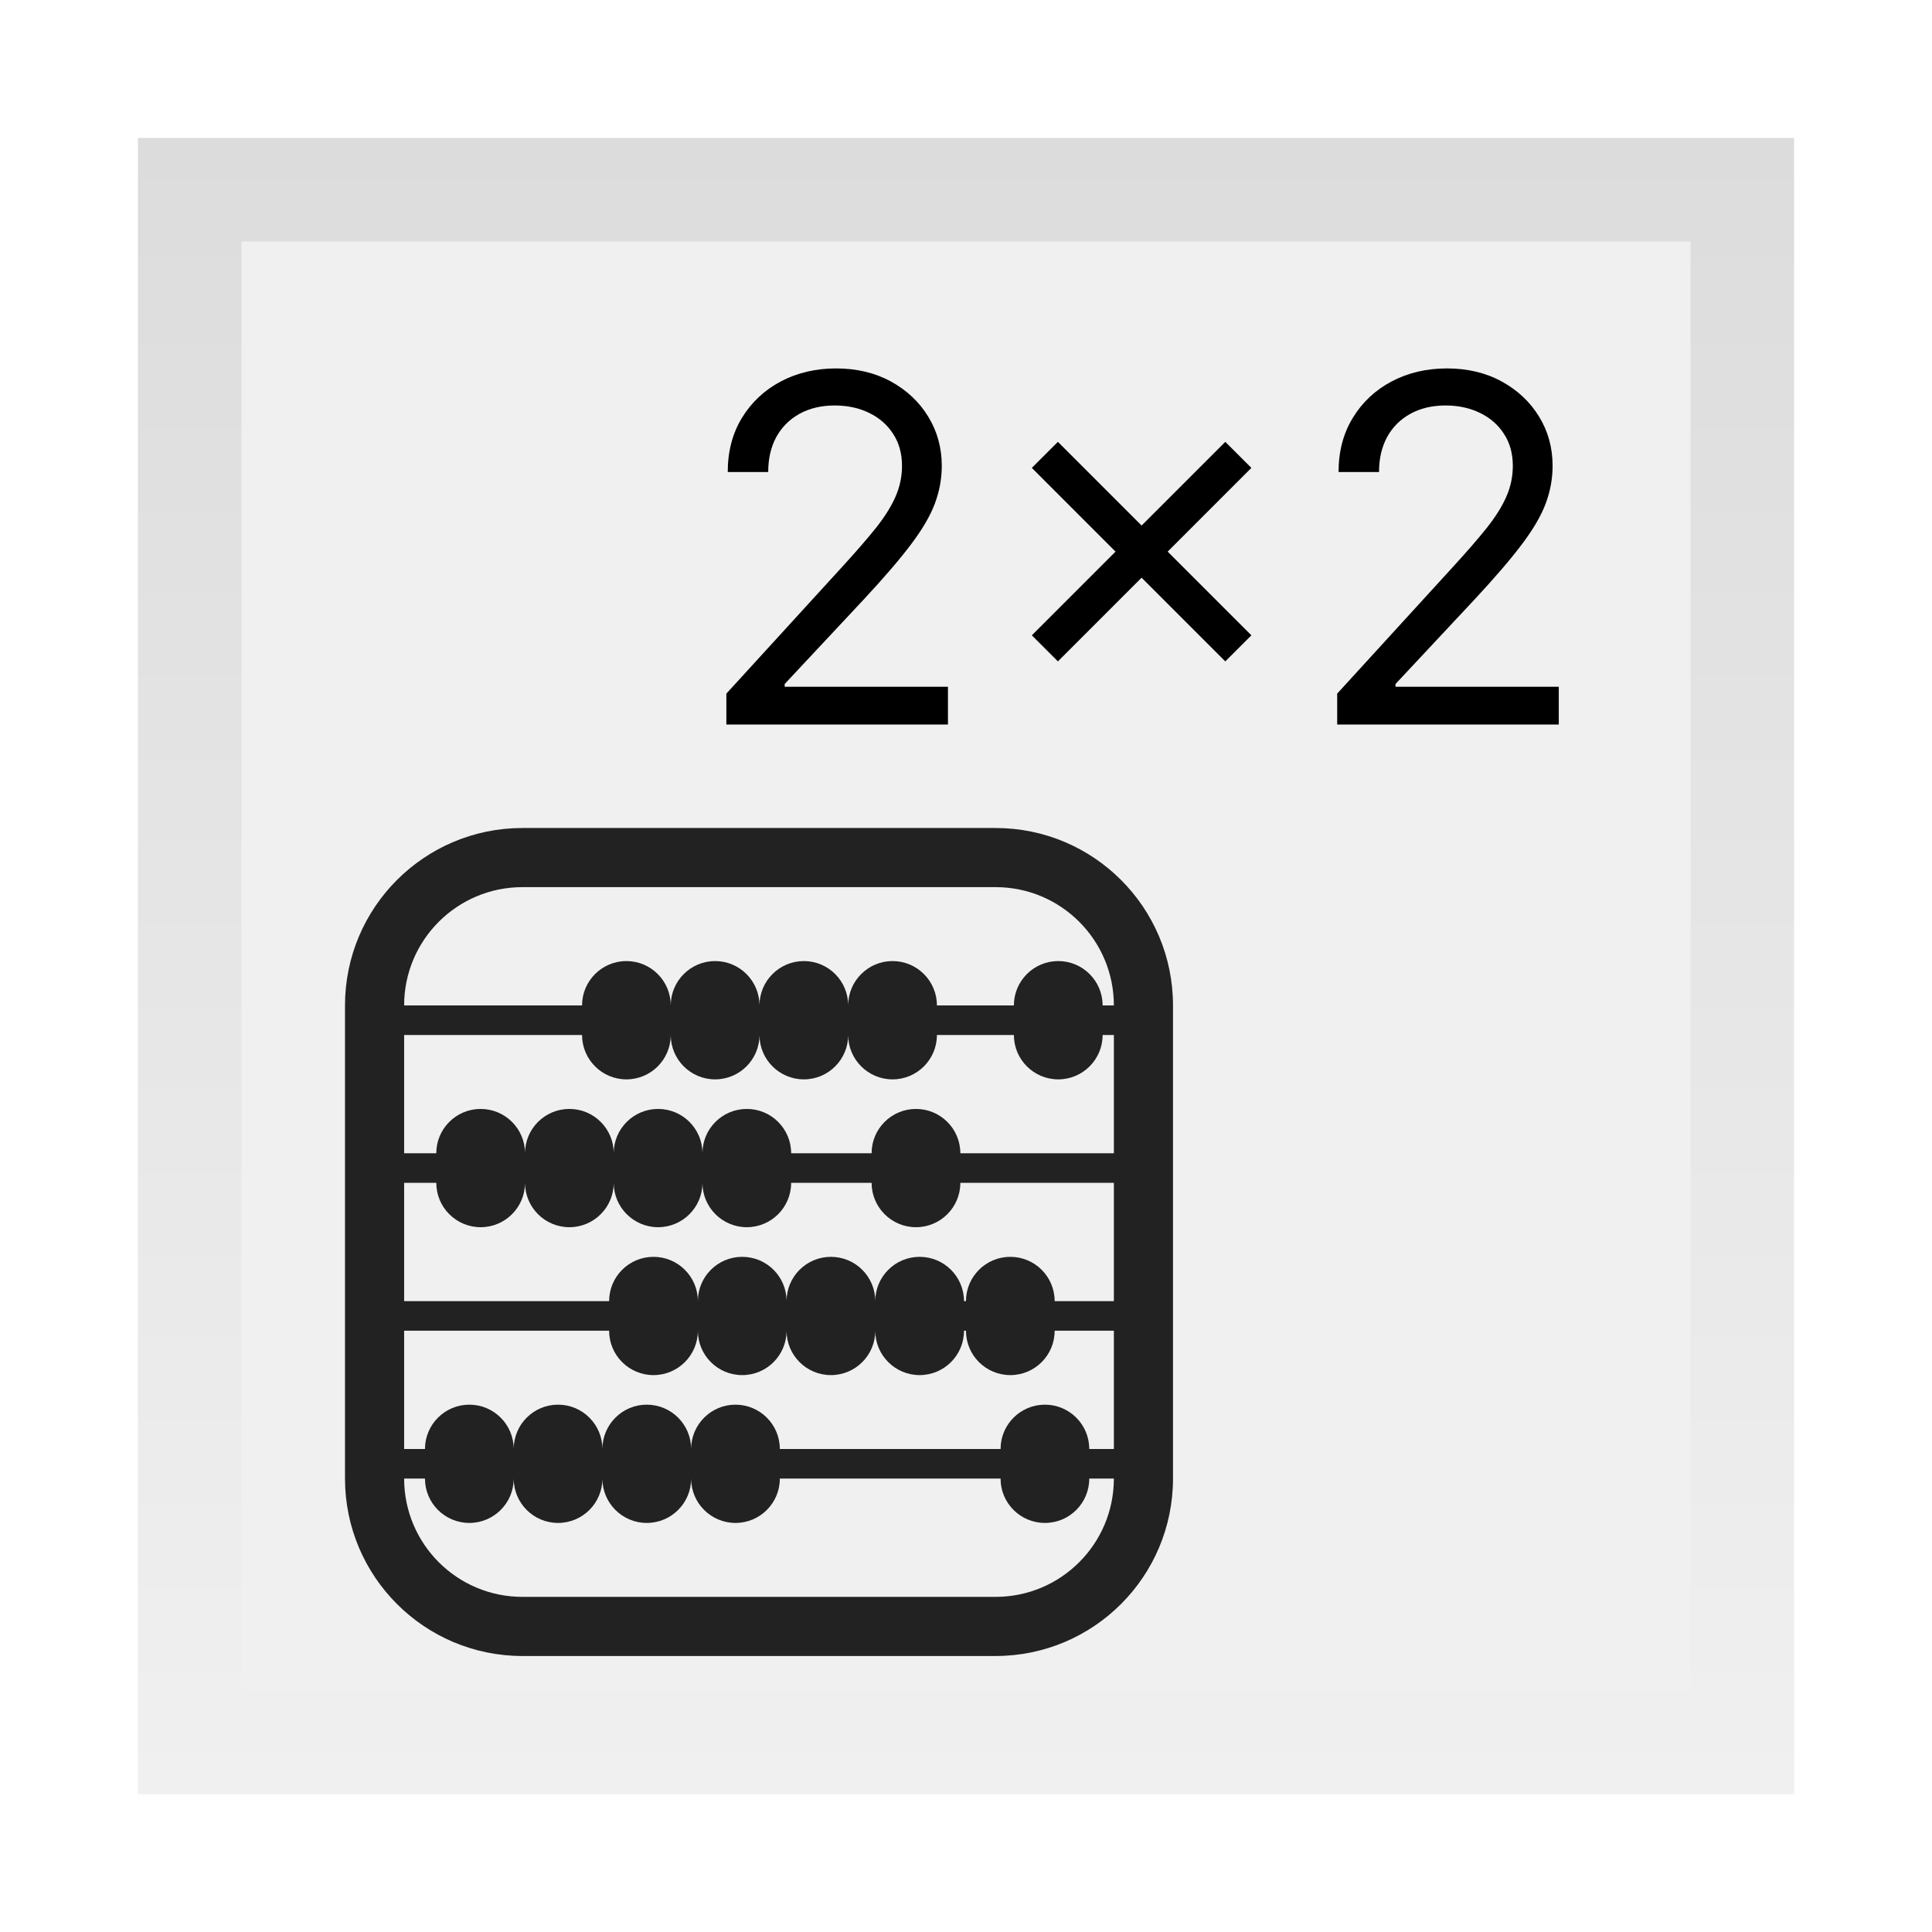 <svg width="56" height="56" viewBox="0 0 56 56" fill="none" xmlns="http://www.w3.org/2000/svg">
<g filter="url(#filter0_d_0_1)">
<rect x="4" width="48" height="48" fill="#F0F0F0"/>
<rect x="5.5" y="1.5" width="45" height="45" stroke="url(#paint0_linear_0_1)" stroke-width="3"/>
<path d="M33.143 25.143H10.857V26H33.143V25.143ZM33.143 29.428H10.857V30.285H33.143V29.428ZM10.857 33.714H33.143V34.571H10.857V33.714ZM33.143 38H10.857V38.857H33.143V38Z" fill="#222222"/>
<path d="M15.143 20C12.303 20 10 22.302 10 25.143V38.857C10 41.697 12.303 44 15.143 44H28.857C31.698 44 34 41.697 34 38.857V25.143C34 22.302 31.698 20 28.857 20H15.143ZM15.143 21.714H28.857C30.751 21.714 32.286 23.249 32.286 25.143V38.857C32.286 40.751 30.751 42.286 28.857 42.286H15.143C13.249 42.286 11.714 40.751 11.714 38.857V25.143C11.714 23.249 13.249 21.714 15.143 21.714Z" fill="#222222"/>
<path d="M16.871 25.143C16.871 24.433 17.447 23.857 18.157 23.857C18.867 23.857 19.442 24.433 19.442 25.143C19.442 24.433 20.018 23.857 20.728 23.857C21.438 23.857 22.014 24.433 22.014 25.143C22.014 24.433 22.59 23.857 23.3 23.857C24.01 23.857 24.585 24.433 24.585 25.143C24.585 24.433 25.161 23.857 25.871 23.857C26.581 23.857 27.157 24.433 27.157 25.143V26C27.157 26.71 26.581 27.286 25.871 27.286C25.161 27.286 24.585 26.71 24.585 26C24.585 26.71 24.01 27.286 23.3 27.286C22.59 27.286 22.014 26.71 22.014 26C22.014 26.71 21.438 27.286 20.728 27.286C20.018 27.286 19.442 26.71 19.442 26C19.442 26.71 18.867 27.286 18.157 27.286C17.447 27.286 16.871 26.71 16.871 26V25.143ZM30.674 23.857C29.964 23.857 29.388 24.433 29.388 25.143V26C29.388 26.71 29.964 27.286 30.674 27.286C31.384 27.286 31.96 26.71 31.96 26V25.143C31.96 24.433 31.384 23.857 30.674 23.857Z" fill="#222222"/>
<path d="M12.646 29.428C12.646 28.718 13.222 28.143 13.932 28.143C14.642 28.143 15.218 28.718 15.218 29.428C15.218 28.718 15.793 28.143 16.504 28.143C17.214 28.143 17.789 28.718 17.789 29.428C17.789 28.718 18.365 28.143 19.075 28.143C19.785 28.143 20.361 28.718 20.361 29.428C20.361 28.718 20.936 28.143 21.646 28.143C22.357 28.143 22.932 28.718 22.932 29.428V30.285C22.932 30.995 22.357 31.571 21.646 31.571C20.936 31.571 20.361 30.995 20.361 30.285C20.361 30.995 19.785 31.571 19.075 31.571C18.365 31.571 17.789 30.995 17.789 30.285C17.789 30.995 17.214 31.571 16.504 31.571C15.793 31.571 15.218 30.995 15.218 30.285C15.218 30.995 14.642 31.571 13.932 31.571C13.222 31.571 12.646 30.995 12.646 30.285V29.428ZM26.55 28.143C25.84 28.143 25.264 28.718 25.264 29.428V30.285C25.264 30.995 25.84 31.571 26.55 31.571C27.26 31.571 27.836 30.995 27.836 30.285V29.428C27.836 28.718 27.26 28.143 26.55 28.143Z" fill="#222222"/>
<path d="M17.656 33.715C17.656 33.005 18.232 32.43 18.942 32.43C19.652 32.43 20.228 33.005 20.228 33.715C20.228 33.005 20.803 32.43 21.513 32.43C22.224 32.43 22.799 33.005 22.799 33.715C22.799 33.005 23.375 32.43 24.085 32.43C24.795 32.43 25.37 33.005 25.37 33.715C25.37 33.005 25.946 32.43 26.656 32.43C27.366 32.43 27.942 33.005 27.942 33.715V34.572C27.942 35.283 27.366 35.858 26.656 35.858C25.946 35.858 25.37 35.283 25.37 34.572C25.37 35.283 24.795 35.858 24.085 35.858C23.375 35.858 22.799 35.283 22.799 34.572C22.799 35.283 22.224 35.858 21.513 35.858C20.803 35.858 20.228 35.283 20.228 34.572C20.228 35.283 19.652 35.858 18.942 35.858C18.232 35.858 17.656 35.283 17.656 34.572V33.715ZM29.285 32.43C28.575 32.43 27.999 33.005 27.999 33.715V34.572C27.999 35.283 28.575 35.858 29.285 35.858C29.995 35.858 30.57 35.283 30.57 34.572V33.715C30.57 33.005 29.995 32.43 29.285 32.43Z" fill="#222222"/>
<path d="M12.318 38.001C12.318 37.291 12.894 36.715 13.604 36.715C14.314 36.715 14.89 37.291 14.89 38.001C14.89 37.291 15.465 36.715 16.175 36.715C16.886 36.715 17.461 37.291 17.461 38.001C17.461 37.291 18.037 36.715 18.747 36.715C19.457 36.715 20.033 37.291 20.033 38.001C20.033 37.291 20.608 36.715 21.318 36.715C22.028 36.715 22.604 37.291 22.604 38.001V38.858C22.604 39.568 22.028 40.143 21.318 40.143C20.608 40.143 20.033 39.568 20.033 38.858C20.033 39.568 19.457 40.143 18.747 40.143C18.037 40.143 17.461 39.568 17.461 38.858C17.461 39.568 16.886 40.143 16.175 40.143C15.465 40.143 14.89 39.568 14.89 38.858C14.89 39.568 14.314 40.143 13.604 40.143C12.894 40.143 12.318 39.568 12.318 38.858V38.001ZM30.288 36.715C29.577 36.715 29.002 37.291 29.002 38.001V38.858C29.002 39.568 29.577 40.143 30.288 40.143C30.998 40.143 31.573 39.568 31.573 38.858V38.001C31.573 37.291 30.998 36.715 30.288 36.715Z" fill="#222222"/>
<path d="M21.054 17V16.105L24.415 12.426C24.809 11.995 25.134 11.621 25.389 11.303C25.644 10.981 25.833 10.68 25.956 10.398C26.082 10.113 26.145 9.814 26.145 9.503C26.145 9.145 26.059 8.835 25.886 8.573C25.717 8.311 25.485 8.109 25.19 7.967C24.895 7.824 24.564 7.753 24.196 7.753C23.805 7.753 23.463 7.834 23.172 7.996C22.884 8.156 22.66 8.379 22.501 8.668C22.345 8.956 22.267 9.294 22.267 9.682H21.094C21.094 9.085 21.231 8.562 21.506 8.111C21.782 7.66 22.156 7.309 22.63 7.057C23.107 6.805 23.642 6.679 24.236 6.679C24.832 6.679 25.361 6.805 25.822 7.057C26.282 7.309 26.644 7.648 26.905 8.076C27.167 8.504 27.298 8.979 27.298 9.503C27.298 9.877 27.23 10.244 27.095 10.602C26.962 10.956 26.73 11.352 26.398 11.79C26.07 12.224 25.615 12.754 25.031 13.381L22.744 15.827V15.906H27.477V17H21.054ZM35.516 15.171L29.908 9.562L30.664 8.807L36.272 14.415L35.516 15.171ZM30.664 15.171L29.908 14.415L35.516 8.807L36.272 9.562L30.664 15.171ZM38.759 17V16.105L42.12 12.426C42.514 11.995 42.839 11.621 43.094 11.303C43.349 10.981 43.538 10.68 43.661 10.398C43.787 10.113 43.85 9.814 43.85 9.503C43.85 9.145 43.764 8.835 43.591 8.573C43.422 8.311 43.19 8.109 42.895 7.967C42.6 7.824 42.269 7.753 41.901 7.753C41.51 7.753 41.169 7.834 40.877 7.996C40.589 8.156 40.365 8.379 40.206 8.668C40.05 8.956 39.972 9.294 39.972 9.682H38.799C38.799 9.085 38.936 8.562 39.212 8.111C39.487 7.66 39.861 7.309 40.335 7.057C40.812 6.805 41.348 6.679 41.941 6.679C42.538 6.679 43.066 6.805 43.527 7.057C43.987 7.309 44.349 7.648 44.611 8.076C44.873 8.504 45.003 8.979 45.003 9.503C45.003 9.877 44.935 10.244 44.8 10.602C44.667 10.956 44.435 11.352 44.103 11.79C43.775 12.224 43.32 12.754 42.736 13.381L40.449 15.827V15.906H45.182V17H38.759Z" fill="black"/>
</g>
<defs>
<filter id="filter0_d_0_1" x="0" y="0" width="56" height="56" filterUnits="userSpaceOnUse" color-interpolation-filters="sRGB">
<feFlood flood-opacity="0" result="BackgroundImageFix"/>
<feColorMatrix in="SourceAlpha" type="matrix" values="0 0 0 0 0 0 0 0 0 0 0 0 0 0 0 0 0 0 127 0" result="hardAlpha"/>
<feOffset dy="4"/>
<feGaussianBlur stdDeviation="2"/>
<feComposite in2="hardAlpha" operator="out"/>
<feColorMatrix type="matrix" values="0 0 0 0 0 0 0 0 0 0 0 0 0 0 0 0 0 0 0.25 0"/>
<feBlend mode="normal" in2="BackgroundImageFix" result="effect1_dropShadow_0_1"/>
<feBlend mode="normal" in="SourceGraphic" in2="effect1_dropShadow_0_1" result="shape"/>
</filter>
<linearGradient id="paint0_linear_0_1" x1="28" y1="0" x2="28" y2="48" gradientUnits="userSpaceOnUse">
<stop stop-color="#DCDCDC"/>
<stop offset="1" stop-color="#F0F0F0"/>
</linearGradient>
</defs>
</svg>
